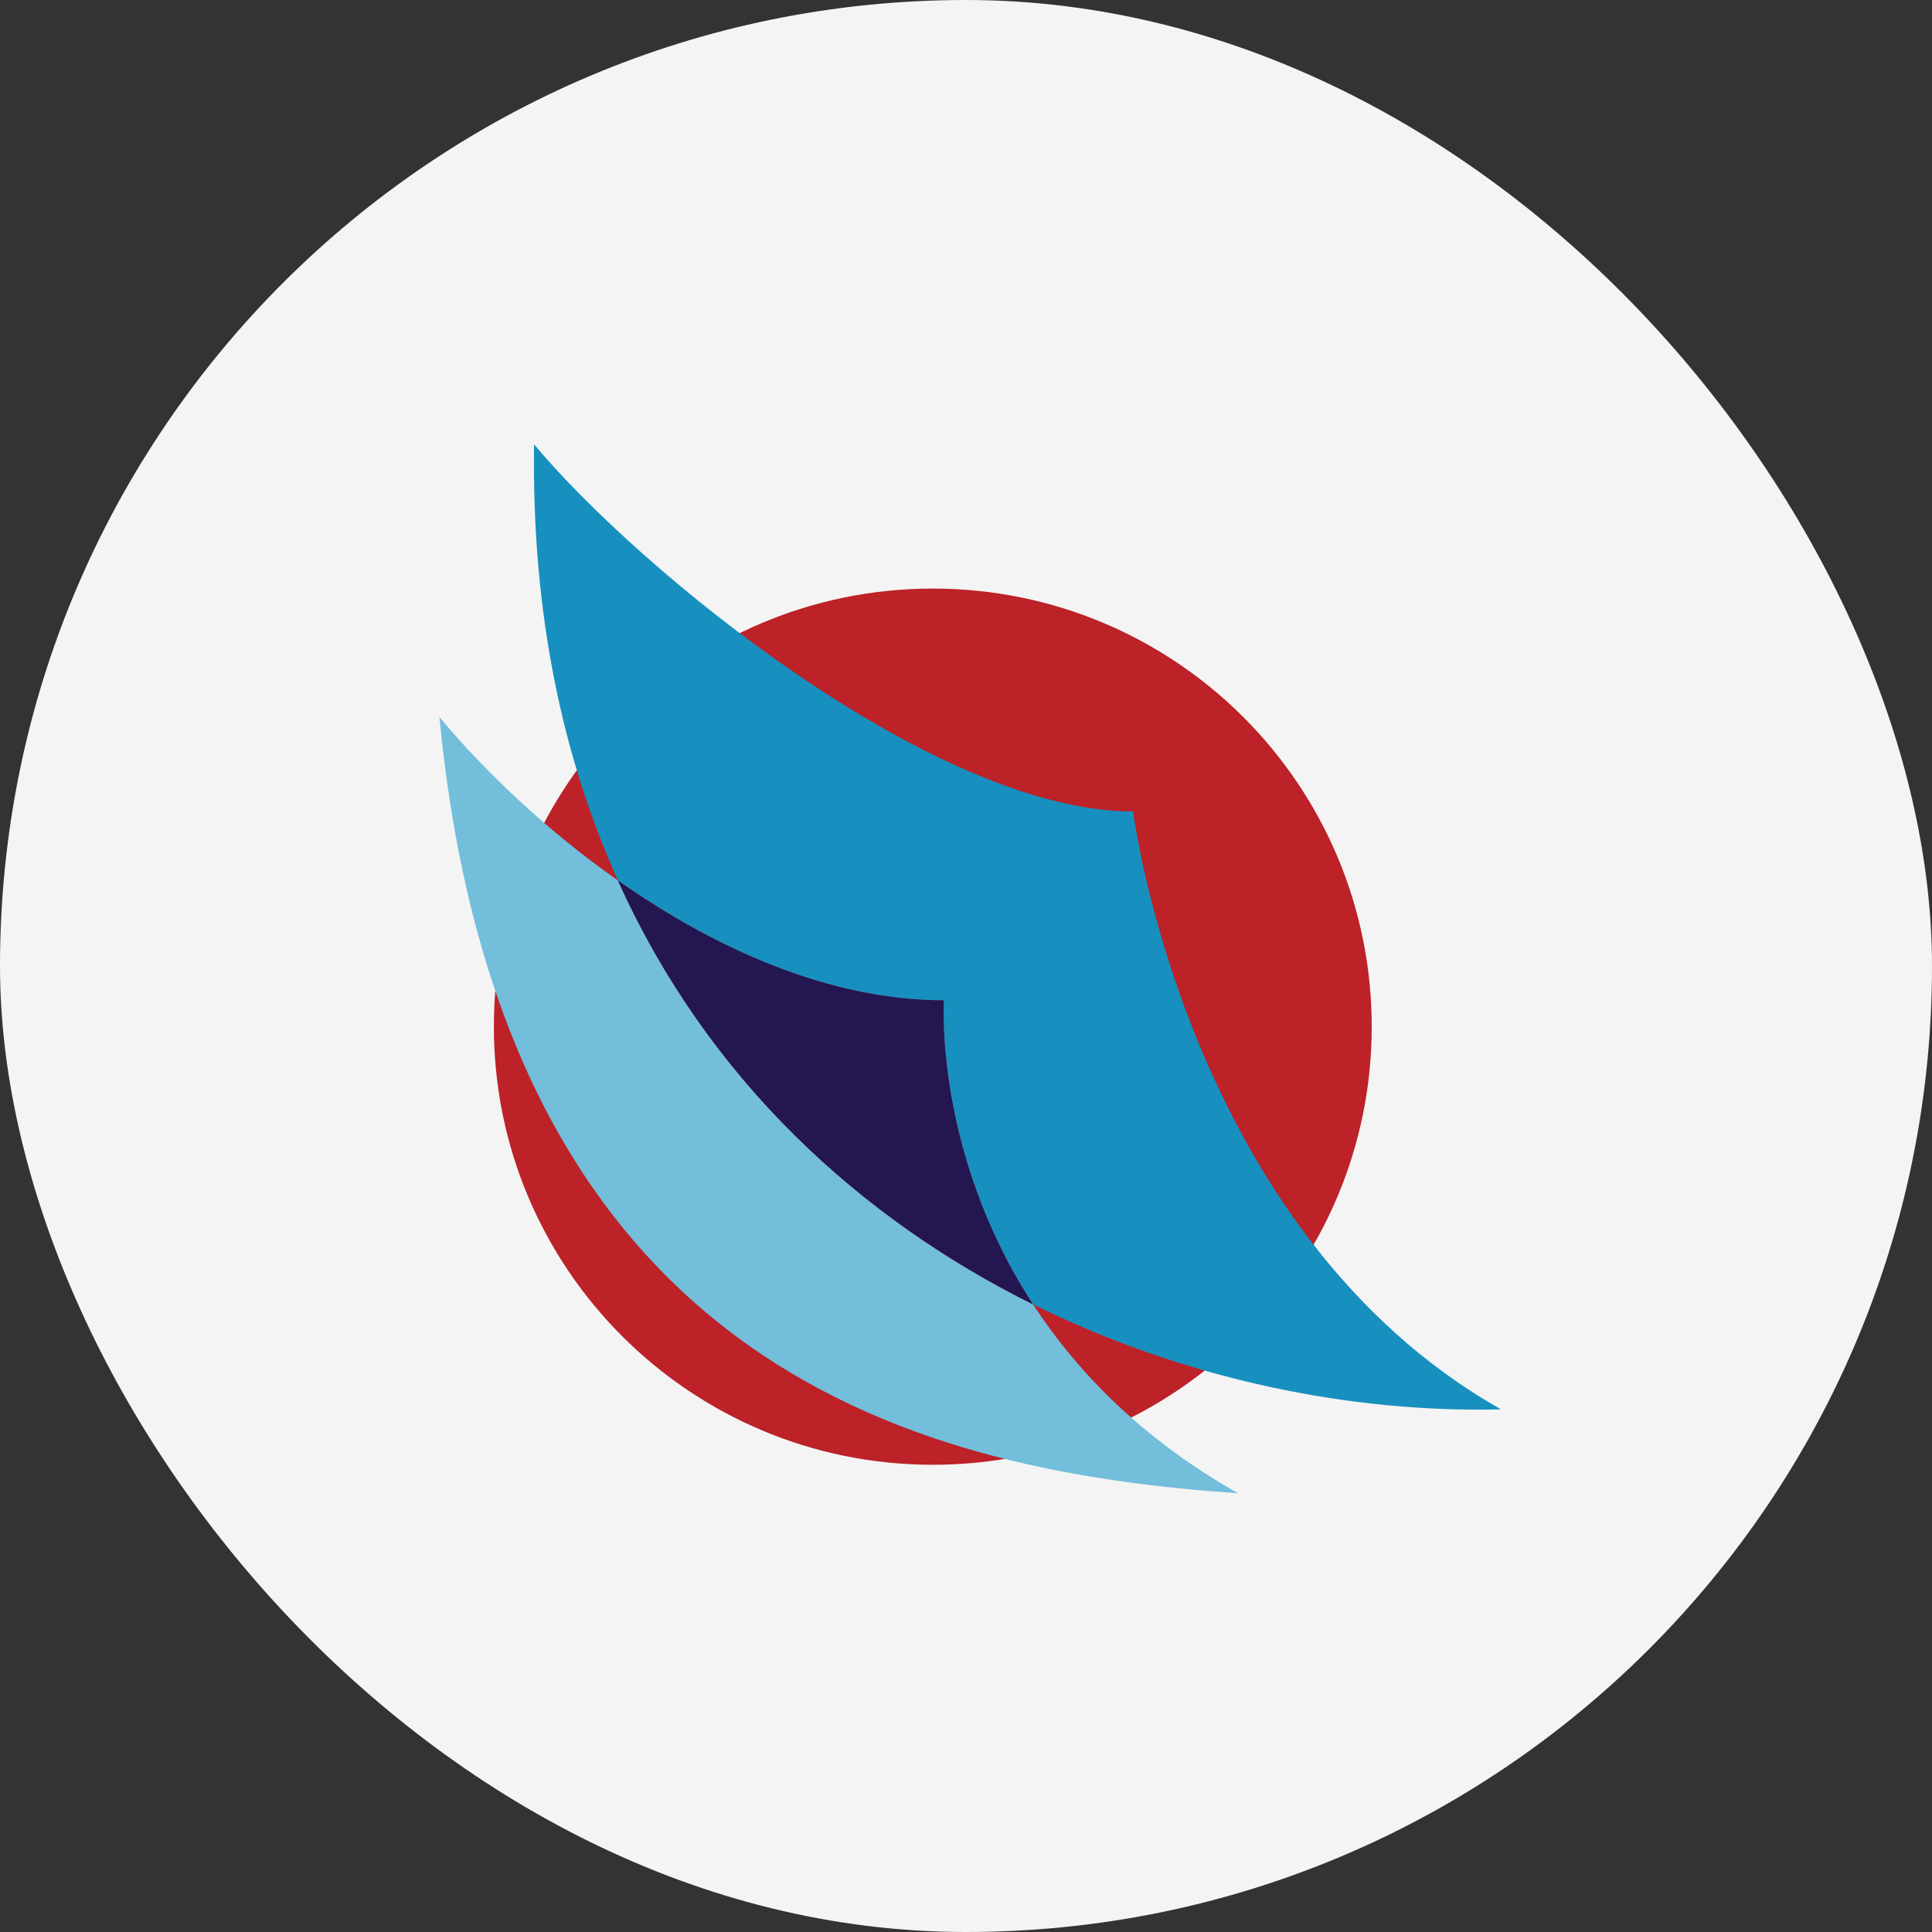 <svg width="48" height="48" viewBox="0 0 48 48" fill="none" xmlns="http://www.w3.org/2000/svg">
<rect x="0" y="0" width="48" height="48" fill="#333333" stroke="none"/>
<rect width="48" height="48" rx="24" fill="#F4F4F4"/>
<path d="M23.175 14.623C17.151 14.623 12.27 19.497 12.27 25.507C12.27 31.518 17.151 36.392 23.175 36.392C29.198 36.392 34.08 31.518 34.08 25.509C34.08 19.497 29.198 14.623 23.175 14.623Z" fill="#BC2228"/>
<path d="M30.763 37.1C23.191 36.578 12.486 34.233 10.918 17.817C12.029 19.148 13.569 20.623 15.352 21.875C17.588 26.842 21.404 30.292 25.666 32.408C26.755 34.076 28.368 35.747 30.763 37.102V37.1Z" fill="#72BEDB"/>
<path d="M25.665 32.406C21.401 30.29 17.585 26.84 15.352 21.872C17.756 23.564 20.603 24.851 23.451 24.851C23.451 24.851 23.2 28.619 25.665 32.406Z" fill="#231651"/>
<path d="M25.666 32.406C23.2 28.62 23.451 24.851 23.451 24.851C20.602 24.851 17.757 23.564 15.352 21.873C13.984 18.841 13.206 15.247 13.269 11.04C15.881 14.167 23.192 20.161 28.152 20.161C28.152 20.161 29.457 30.585 37.292 35.015C33.584 35.109 29.448 34.28 25.666 32.406Z" fill="#1790BF"/>
</svg>

